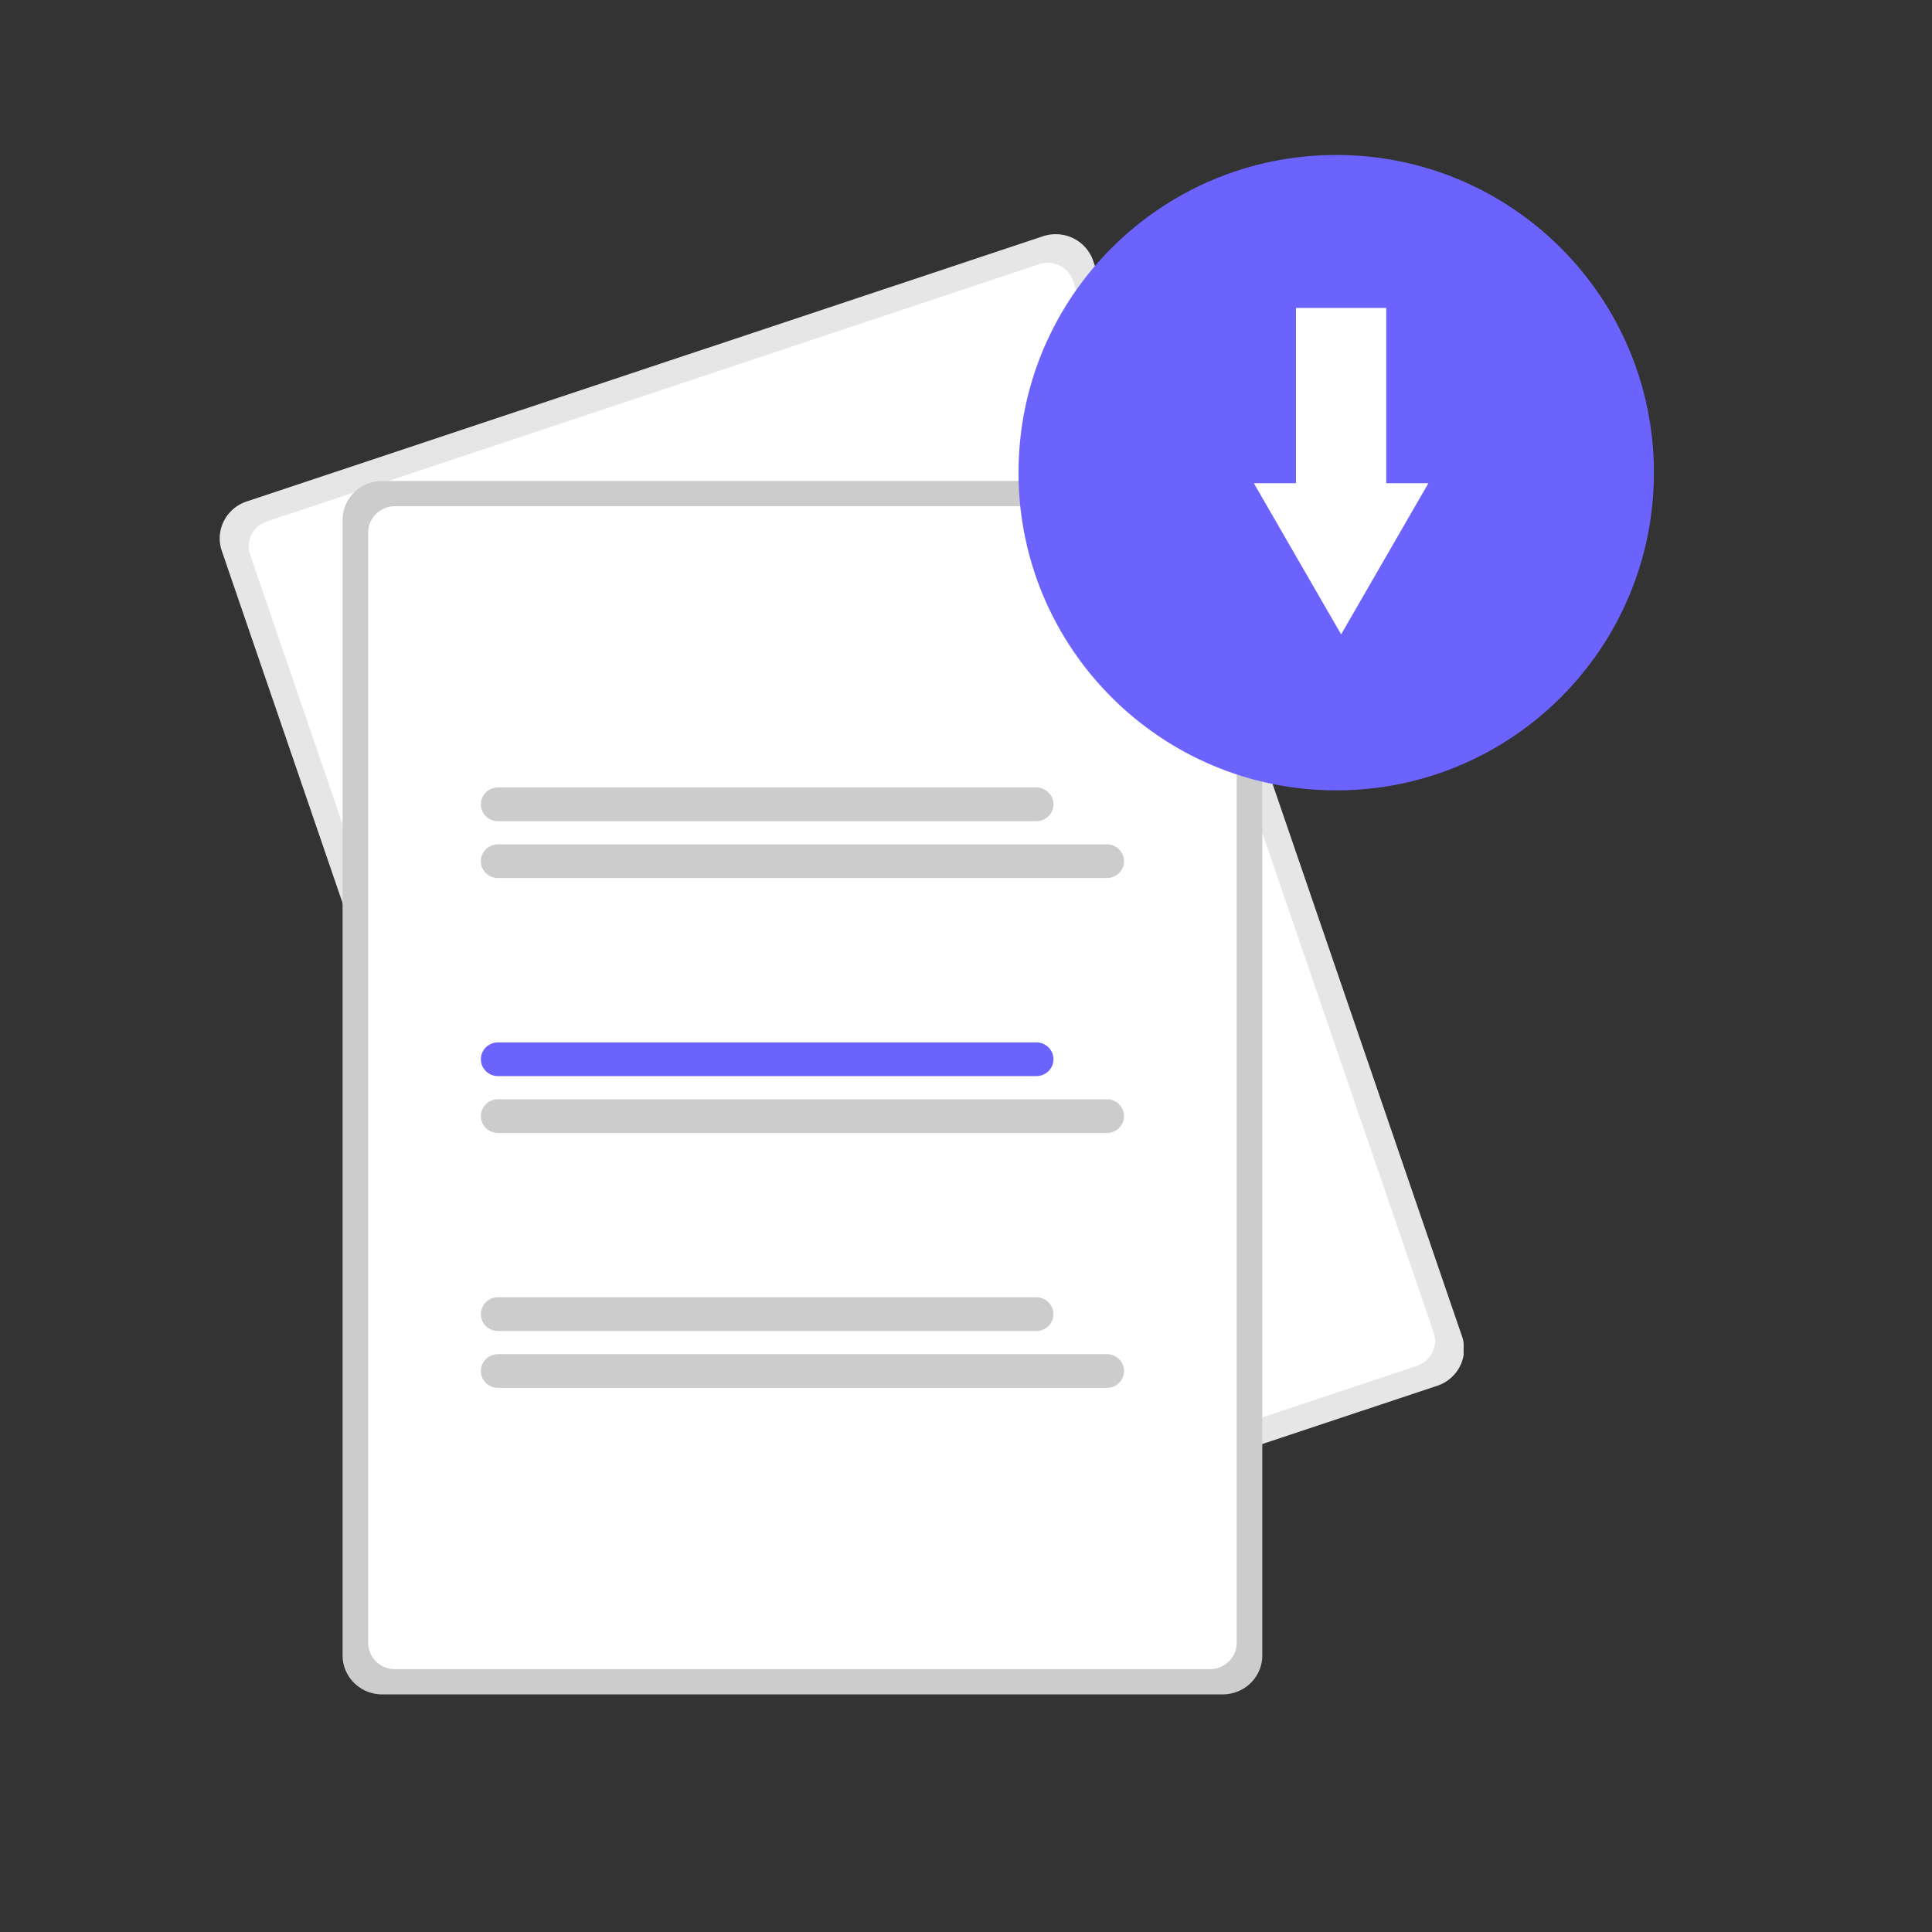<svg xmlns="http://www.w3.org/2000/svg" width="132" height="132" fill="none">
  <rect width="100%" height="100%" fill="#333333" stroke="none"/>
  <g clip-path="url(#a)">
    <path fill="#E6E6E6" d="m98.2 94.678-54.42 18.125a2.734 2.734 0 0 1-2.06-.137 2.67 2.67 0 0 1-1.359-1.53L15.153 37.635a2.626 2.626 0 0 1 .139-2.03 2.688 2.688 0 0 1 1.553-1.34l54.42-18.125a2.736 2.736 0 0 1 2.06.137c.64.313 1.129.863 1.359 1.53L99.892 91.31a2.626 2.626 0 0 1-.14 2.03 2.688 2.688 0 0 1-1.552 1.34Z"/>
    <path fill="#fff" d="m96.811 93.32-52.763 17.574a1.85 1.85 0 0 1-1.39-.092 1.809 1.809 0 0 1-.92-1.034L17.09 37.899a1.775 1.775 0 0 1 .094-1.371 1.817 1.817 0 0 1 1.05-.905L70.995 18.05a1.85 1.85 0 0 1 1.392.092c.433.211.763.583.918 1.034l24.648 71.868c.154.452.12.945-.094 1.371a1.816 1.816 0 0 1-1.049.906Z"/>
    <path fill="#CCC" d="M83.547 115.765H26.103a2.719 2.719 0 0 1-1.906-.78 2.64 2.64 0 0 1-.791-1.878V35.52c0-.704.285-1.38.79-1.878a2.72 2.72 0 0 1 1.907-.78h57.444a2.721 2.721 0 0 1 1.907.78 2.64 2.64 0 0 1 .79 1.878v77.587a2.64 2.64 0 0 1-.79 1.878 2.719 2.719 0 0 1-1.907.78Z"/>
    <path fill="#fff" d="M82.672 114.041H26.978a1.84 1.84 0 0 1-1.288-.527 1.783 1.783 0 0 1-.535-1.269V36.383c0-.476.193-.933.535-1.27a1.838 1.838 0 0 1 1.288-.526h55.694c.484 0 .947.19 1.288.526.342.337.534.794.535 1.27v75.862c0 .476-.193.933-.535 1.269a1.84 1.84 0 0 1-1.288.527Z"/>
    <path fill="#CCC" d="M70.808 56.106H34.023c-.31 0-.607-.121-.826-.337a1.143 1.143 0 0 1 0-1.628c.219-.216.516-.338.826-.338h36.785c.31 0 .607.122.826.338a1.143 1.143 0 0 1 0 1.628 1.176 1.176 0 0 1-.826.337Zm4.82 3.886H34.023a1.183 1.183 0 0 1-.826-.337 1.152 1.152 0 0 1-.343-.814 1.137 1.137 0 0 1 .343-.814 1.17 1.17 0 0 1 .826-.337h41.605c.31 0 .607.12.826.337a1.143 1.143 0 0 1 0 1.628c-.22.216-.516.337-.826.337Z"/>
    <path fill="#6C63FF" d="M70.808 73.522H34.023c-.31 0-.607-.122-.826-.338a1.143 1.143 0 0 1 0-1.627c.22-.216.516-.337.826-.338h36.785c.31 0 .607.122.826.338a1.143 1.143 0 0 1 0 1.628c-.22.216-.516.337-.826.337Z"/>
    <path fill="#CCC" d="M75.627 77.408H34.023c-.31 0-.607-.121-.826-.337a1.143 1.143 0 0 1 0-1.628c.22-.216.516-.337.826-.337h41.604c.31 0 .608.12.827.337a1.143 1.143 0 0 1 0 1.628 1.18 1.18 0 0 1-.827.337Zm-4.819 13.53H34.023c-.31 0-.607-.122-.826-.338a1.143 1.143 0 0 1 0-1.627c.22-.216.516-.338.826-.338h36.785c.31 0 .607.121.826.337a1.143 1.143 0 0 1 0 1.628c-.22.216-.516.338-.826.338Zm4.82 3.886H34.023c-.31 0-.607-.121-.826-.337a1.143 1.143 0 0 1 0-1.629c.219-.216.516-.337.826-.337h41.605c.31 0 .607.121.826.337a1.143 1.143 0 0 1 0 1.629c-.22.216-.516.337-.826.337Z"/>
  </g>
  <path fill="#6C63FF" d="M91.294 54C103.282 54 113 44.282 113 32.294s-9.718-21.706-21.706-21.706-21.706 9.718-21.706 21.706S79.306 54 91.294 54Z"/>
  <path fill="#fff" d="M94.713 33.015V21.04h-6.167v11.975h-2.879l2.98 5.163 2.983 5.164 2.981-5.164 2.982-5.164h-2.88Z"/>
  <defs>
    <clipPath id="a">
      <path fill="#fff" d="M0 0h85v100H0z" transform="translate(15 16)"/>
    </clipPath>
  </defs>
</svg>
